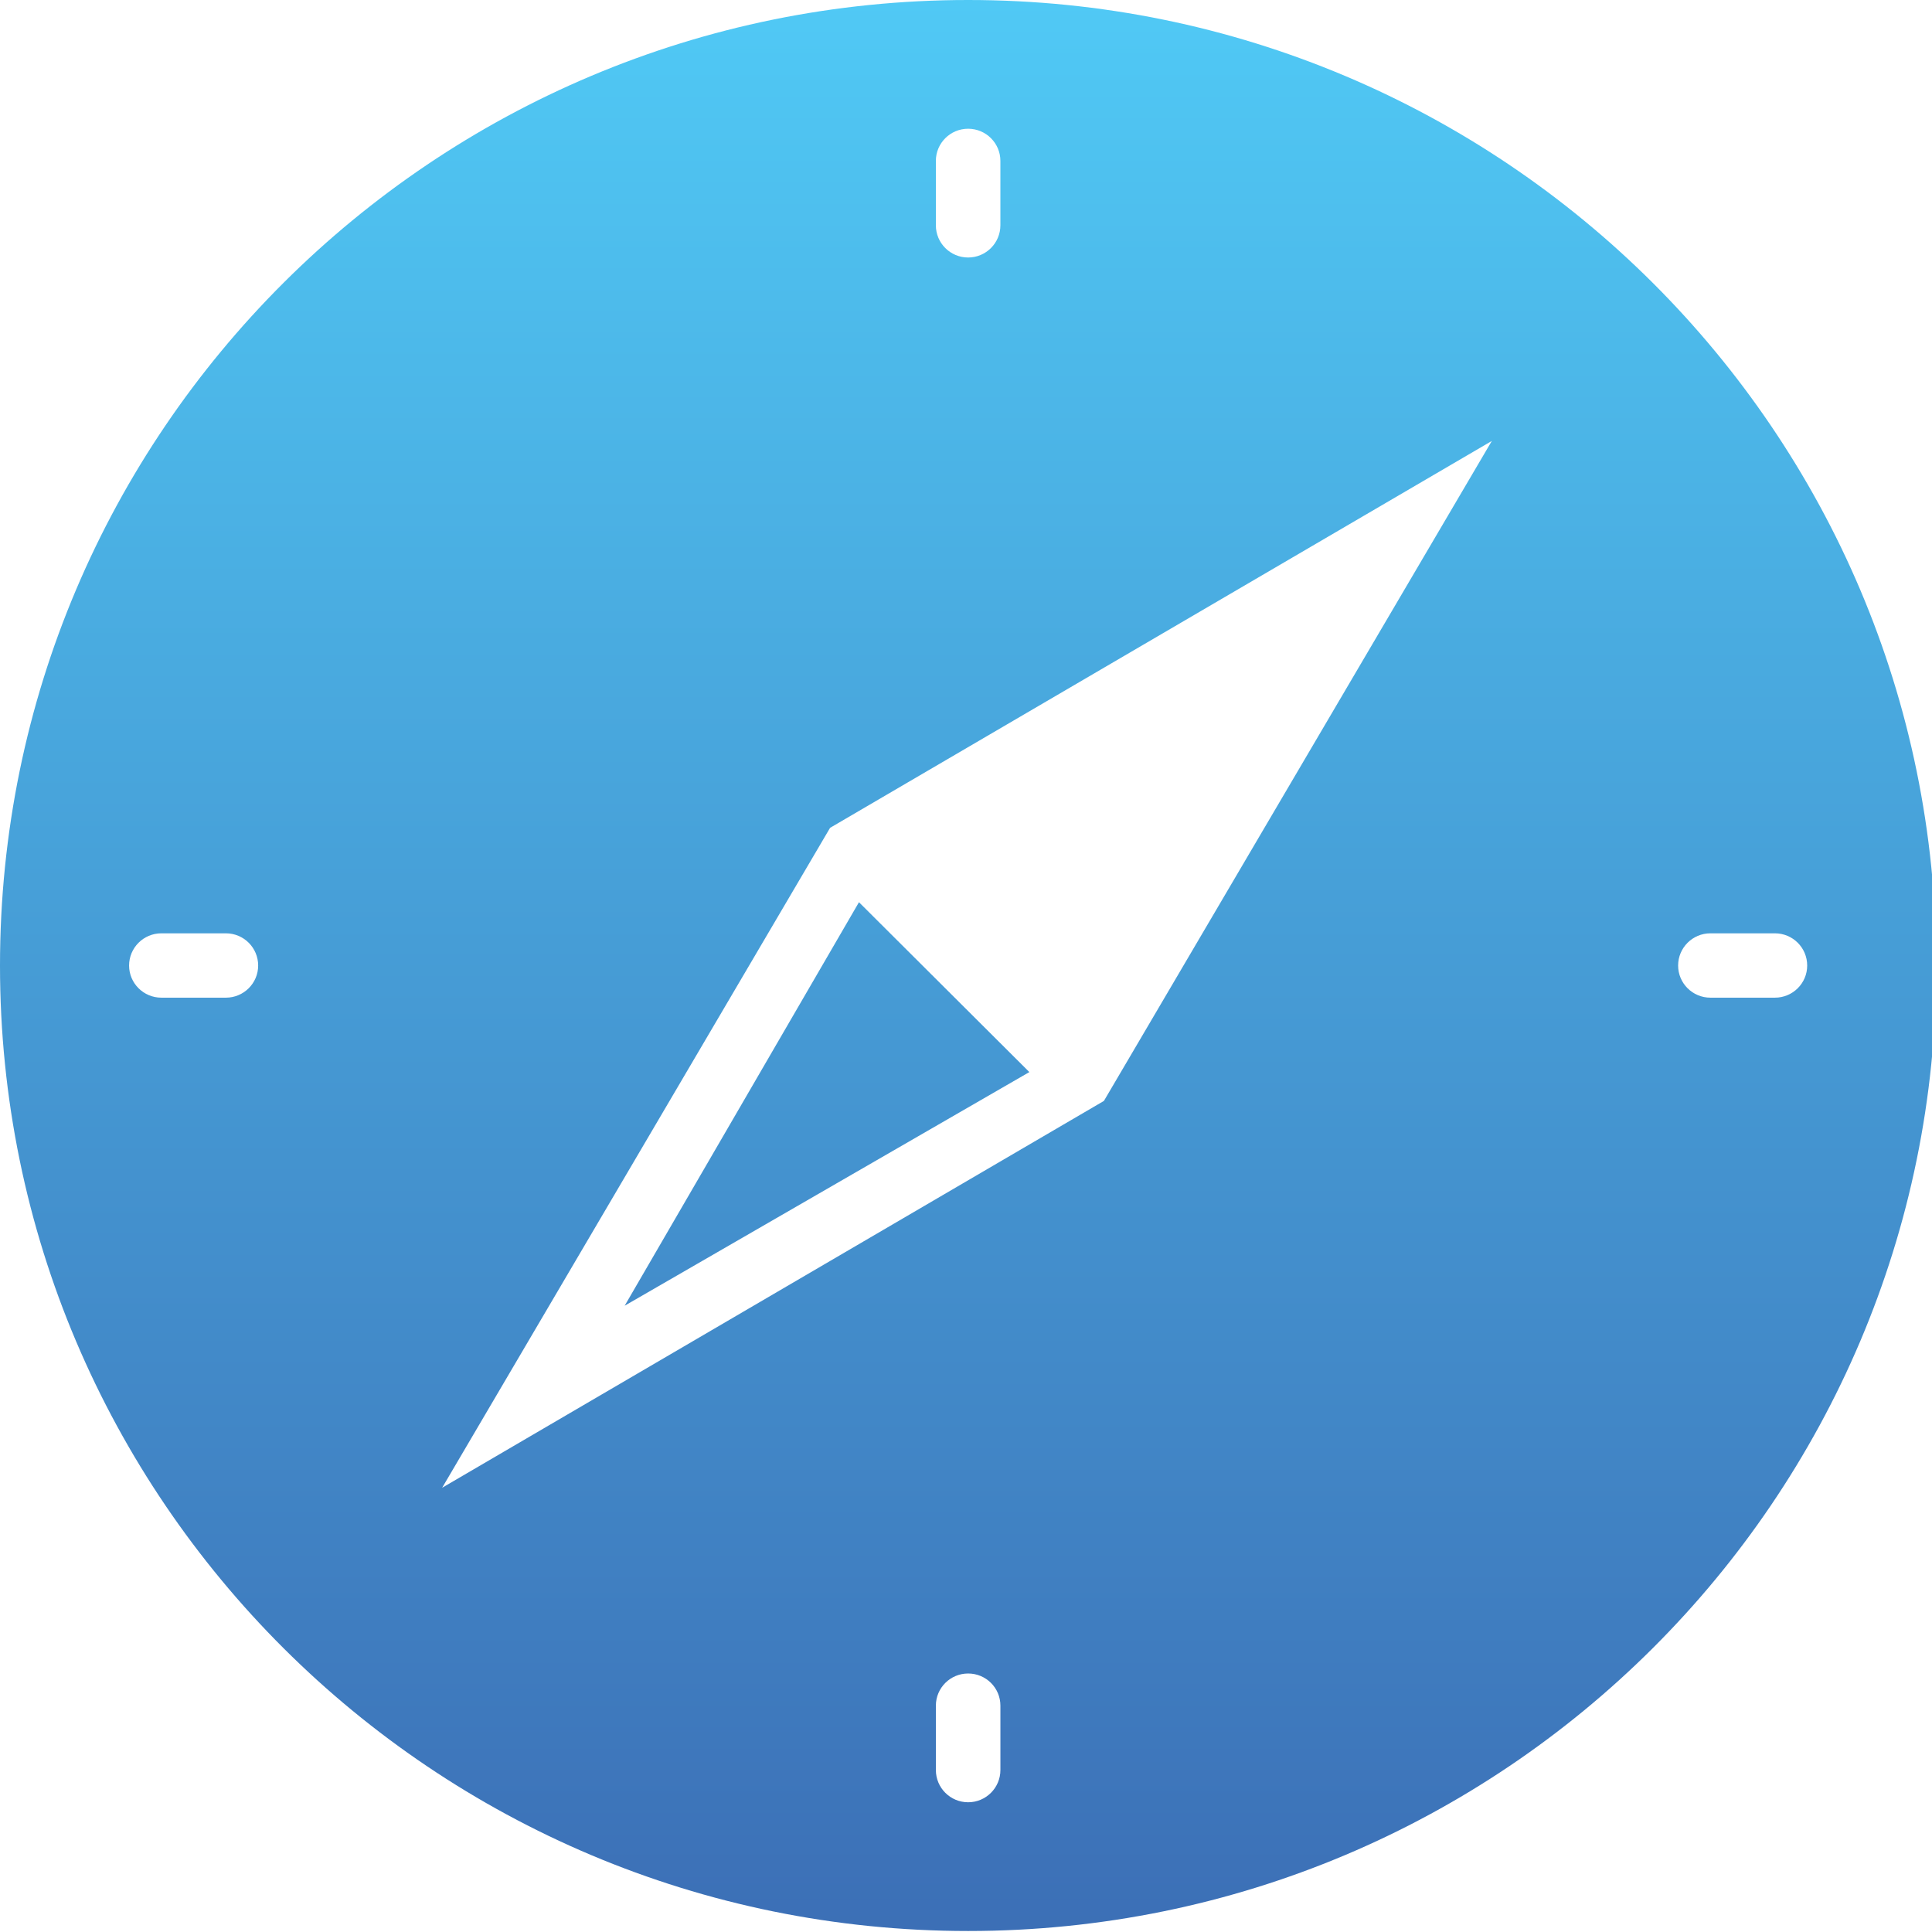 <?xml version="1.0" encoding="utf-8"?>
<!-- Generator: Adobe Illustrator 17.0.0, SVG Export Plug-In . SVG Version: 6.00 Build 0)  -->
<!DOCTYPE svg PUBLIC "-//W3C//DTD SVG 1.1//EN" "http://www.w3.org/Graphics/SVG/1.1/DTD/svg11.dtd">
<svg version="1.1" id="Camada_1" xmlns="http://www.w3.org/2000/svg" xmlns:xlink="http://www.w3.org/1999/xlink" x="0px" y="0px"
	 width="120px" height="120px" viewBox="0 0 120 120" enable-background="new 0 0 120 120" xml:space="preserve">
<g>
	<g id="Shape_886">
		<g>
			
				<linearGradient id="SVGID_1_" gradientUnits="userSpaceOnUse" x1="-344.867" y1="571.013" x2="-344.867" y2="690.951" gradientTransform="matrix(1 0 0 1 405 -571.013)">
				<stop  offset="0" style="stop-color:#50C9F5"/>
				<stop  offset="1" style="stop-color:#3C6FB6"/>
			</linearGradient>
			<path fill="url(#SVGID_1_)" d="M60.133,0C26.921,0,0,26.85,0,59.971c0,33.117,26.922,59.967,60.133,59.967
				s60.133-26.85,60.133-59.967C120.266,26.85,93.342,0,60.133,0z M14.031,61.967h-4.009c-1.107,0-2.004-0.896-2.004-1.996
				c0-1.104,0.898-2.001,2.004-2.001h4.009c1.107,0,2.004,0.896,2.004,2.001C16.036,61.071,15.137,61.967,14.031,61.967z
				 M58.128,9.992c0-1.1,0.898-1.996,2.004-1.996c1.107,0,2.004,0.896,2.004,1.996v4.001c0,1.104-0.898,2.001-2.004,2.001
				c-1.107,0-2.004-0.896-2.004-2.001V9.992z M62.137,109.941c0,1.104-0.898,2.001-2.004,2.001c-1.107,0-2.004-0.896-2.004-2.001
				v-4.001c0-1.104,0.898-1.996,2.004-1.996c1.107,0,2.004,0.892,2.004,1.996V109.941z M68.566,68.38L27.463,92.407l24.095-40.989
				l41.103-24.031L68.566,68.38z M110.244,61.967h-4.009c-1.107,0-2.004-0.896-2.004-1.996c0-1.104,0.898-2.001,2.004-2.001h4.009
				c1.107,0,2.004,0.896,2.004,2.001C112.249,61.071,111.351,61.967,110.244,61.967z M63.935,66.589L53.352,56.038L38.8,81.1
				L63.935,66.589z"/>
		</g>
	</g>
</g>
</svg>
